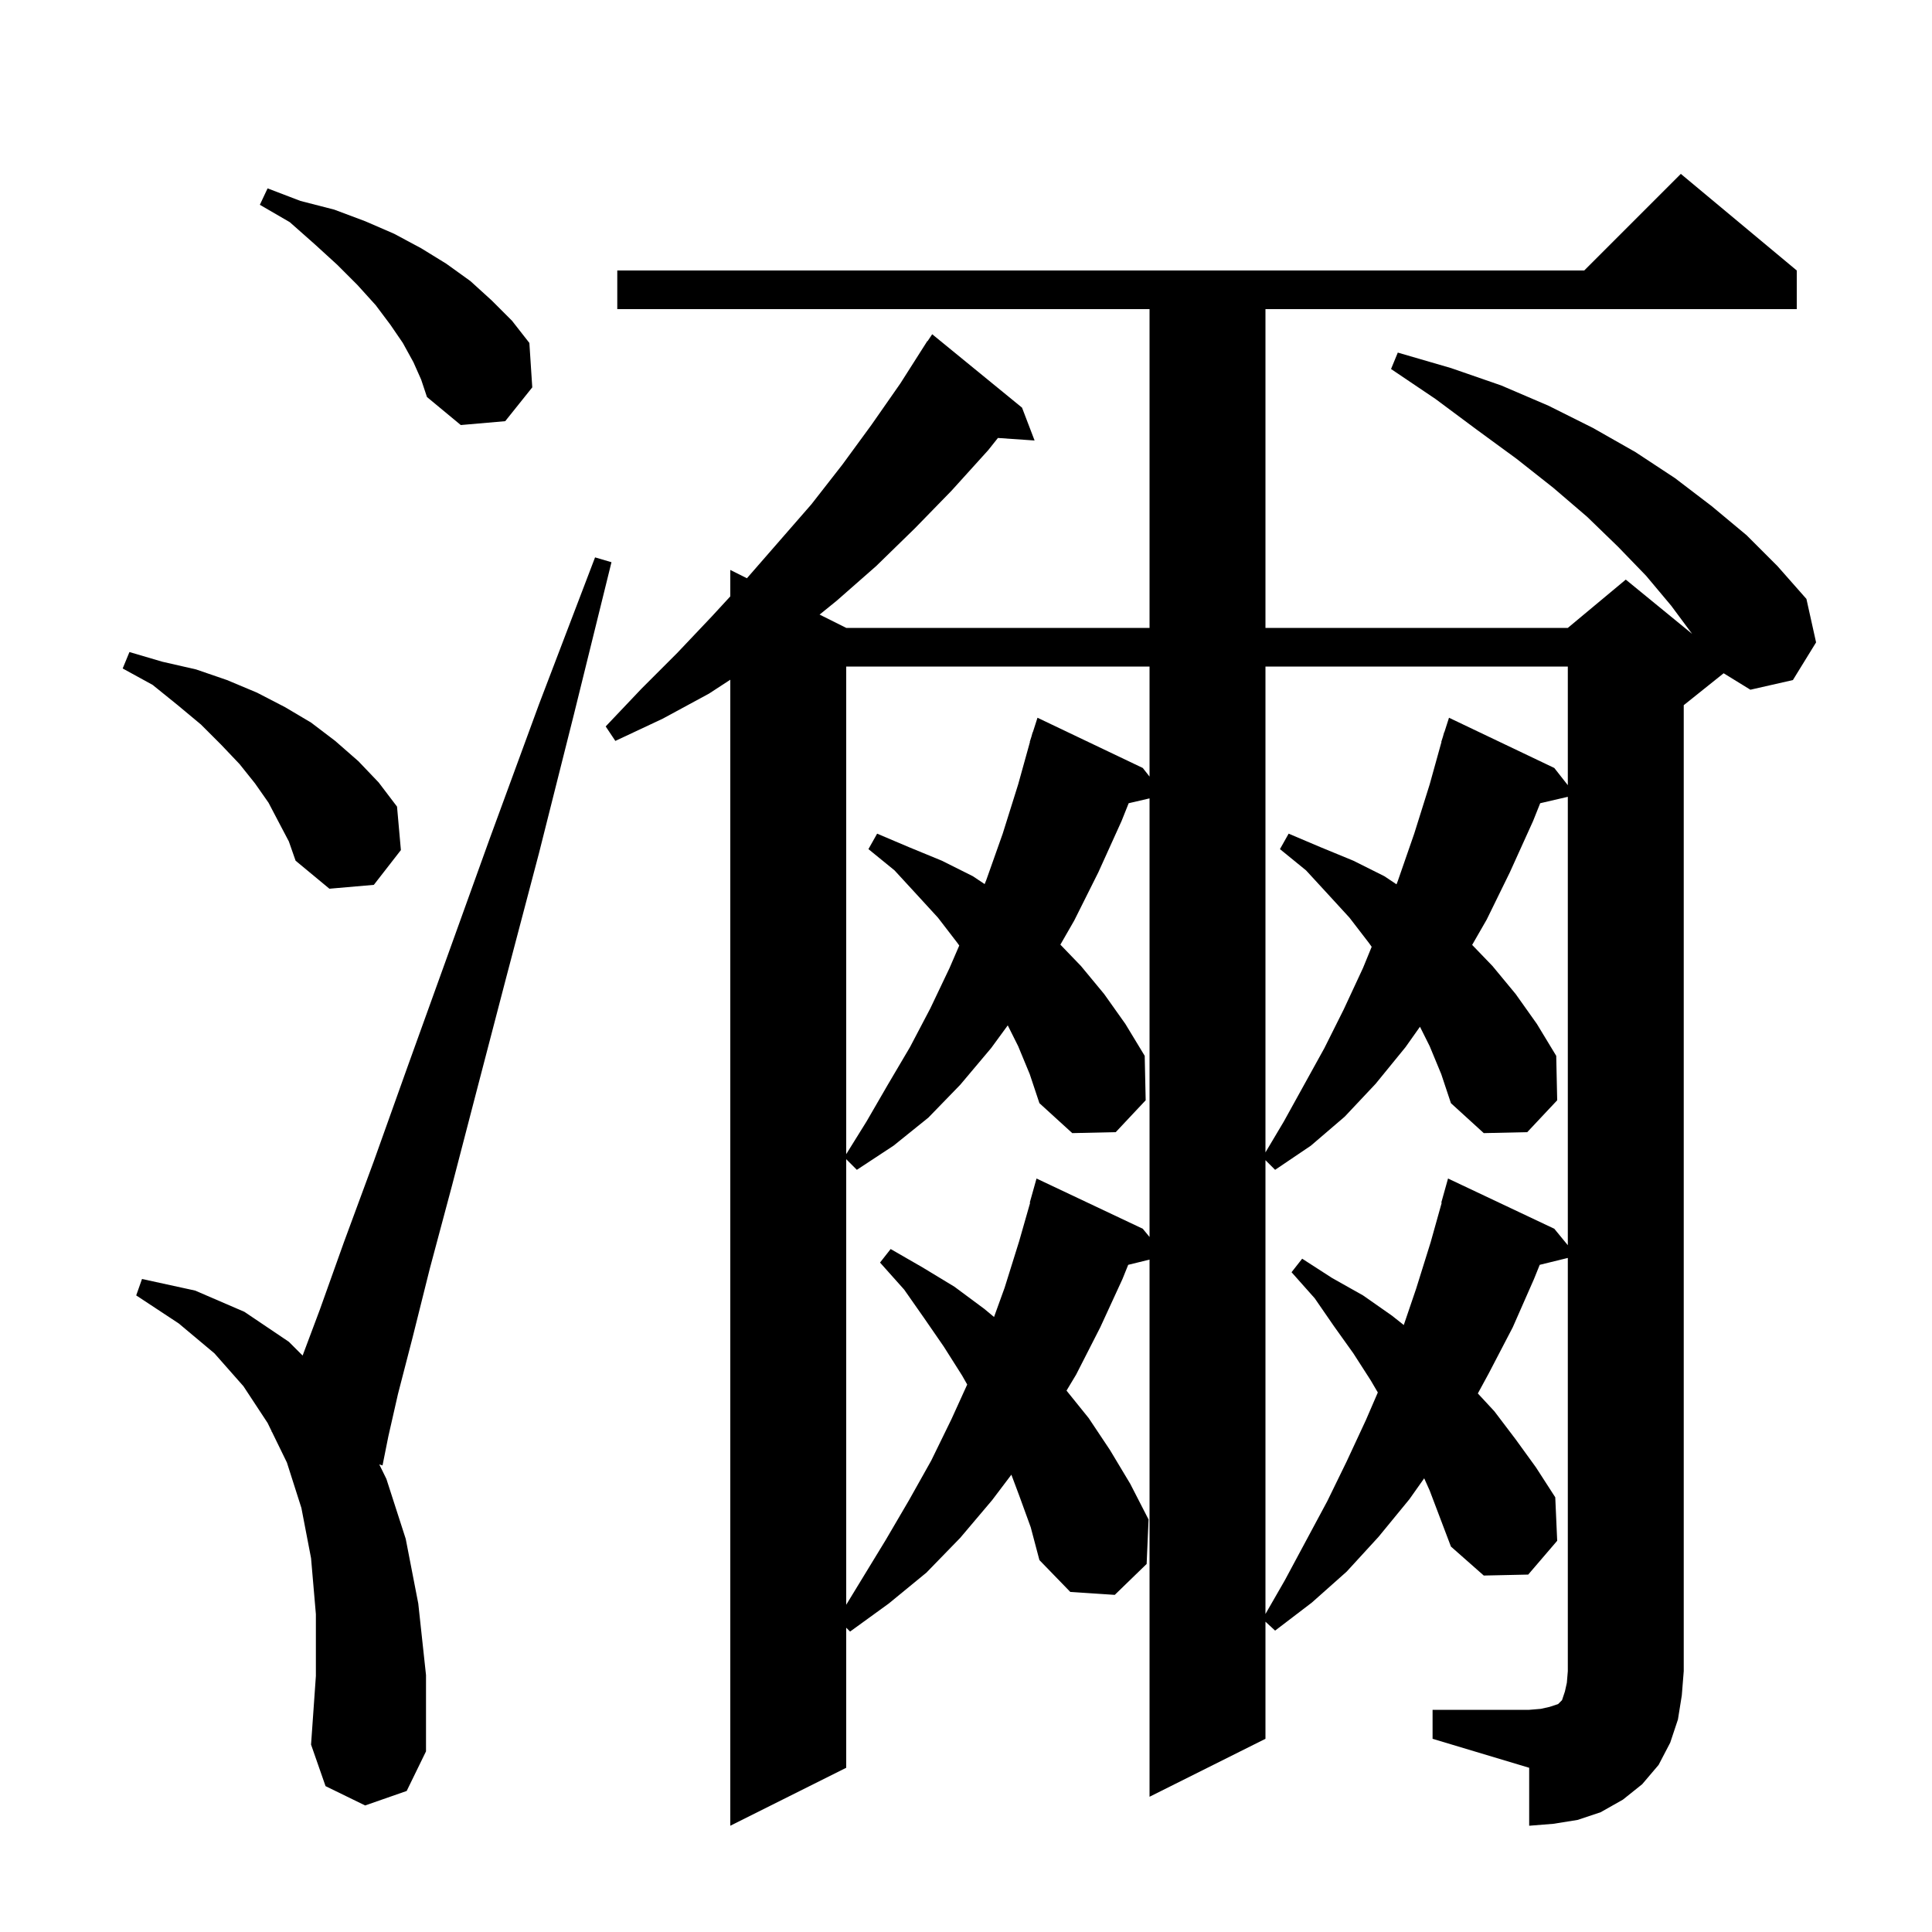 <svg xmlns="http://www.w3.org/2000/svg" xmlns:xlink="http://www.w3.org/1999/xlink" version="1.1" baseProfile="full" viewBox="0 0 200 200" width="200" height="200">
<g fill="black">
<path d="M 148.3 177.0 L 158.3 177.0 L 159.5 176.9 L 160.4 176.7 L 161.3 176.4 L 161.7 176.0 L 162.0 175.1 L 162.2 174.2 L 162.3 173.0 L 162.3 130.221 L 159.391 130.935 L 158.8 132.4 L 156.6 137.4 L 154.1 142.2 L 152.986 144.249 L 154.7 146.1 L 156.9 149.0 L 159.0 151.9 L 161.0 155.0 L 161.2 159.5 L 158.2 163.0 L 153.6 163.1 L 150.2 160.1 L 148.0 154.3 L 147.432 153.034 L 145.9 155.2 L 142.7 159.1 L 139.4 162.7 L 135.8 165.9 L 132.0 168.8 L 131.0 167.877 L 131.0 180.0 L 119.0 186.0 L 119.0 130.393 L 116.791 130.935 L 116.2 132.4 L 113.9 137.4 L 111.4 142.3 L 110.406 143.956 L 112.7 146.8 L 114.9 150.1 L 117.0 153.6 L 118.9 157.3 L 118.7 161.9 L 115.4 165.1 L 110.8 164.8 L 107.6 161.5 L 106.7 158.1 L 105.5 154.8 L 104.697 152.659 L 102.7 155.3 L 99.4 159.2 L 95.9 162.8 L 92.0 166.0 L 88.0 168.9 L 87.6 168.5 L 87.6 183.0 L 75.6 189.0 L 75.6 70.365 L 73.4 71.8 L 68.6 74.4 L 63.7 76.7 L 62.7 75.2 L 66.4 71.3 L 70.1 67.6 L 73.7 63.8 L 75.6 61.737 L 75.6 59.0 L 77.321 59.861 L 84.0 52.2 L 87.2 48.1 L 90.2 44.0 L 93.2 39.7 L 96.0 35.3 L 96.023 35.316 L 96.5 34.6 L 105.8 42.2 L 107.1 45.6 L 103.304 45.338 L 102.3 46.6 L 98.5 50.8 L 94.7 54.7 L 90.7 58.6 L 86.6 62.2 L 84.844 63.622 L 87.6 65.0 L 119.0 65.0 L 119.0 32.0 L 63.9 32.0 L 63.9 28.0 L 164.0 28.0 L 174.0 18.0 L 186.0 28.0 L 186.0 32.0 L 131.0 32.0 L 131.0 65.0 L 162.3 65.0 L 168.3 60.0 L 175.163 65.615 L 173.0 62.7 L 170.4 59.6 L 167.5 56.6 L 164.3 53.5 L 160.8 50.5 L 157.0 47.5 L 152.9 44.5 L 148.6 41.3 L 144.0 38.2 L 144.7 36.5 L 150.2 38.1 L 155.4 39.9 L 160.3 42.0 L 164.9 44.3 L 169.3 46.8 L 173.4 49.5 L 177.2 52.4 L 180.8 55.4 L 184.0 58.6 L 187.0 62.0 L 188.0 66.5 L 185.6 70.4 L 181.2 71.4 L 178.43 69.696 L 174.3 73.0 L 174.3 173.0 L 174.1 175.5 L 173.7 178.0 L 172.9 180.4 L 171.7 182.7 L 170.0 184.7 L 168.0 186.3 L 165.7 187.6 L 163.3 188.4 L 160.8 188.8 L 158.3 189.0 L 158.3 183.0 L 148.3 180.0 Z M 37.8 186.9 L 33.7 184.9 L 32.2 180.6 L 32.7 173.5 L 32.7 167.1 L 32.2 161.3 L 31.2 156.1 L 29.7 151.4 L 28.146 148.214 L 28.1 148.2 L 28.118 148.157 L 27.7 147.3 L 25.2 143.5 L 22.2 140.1 L 18.5 137.0 L 14.1 134.1 L 14.7 132.4 L 20.2 133.6 L 25.3 135.8 L 29.9 138.9 L 31.327 140.327 L 33.1 135.6 L 35.6 128.6 L 38.7 120.2 L 42.2 110.4 L 46.2 99.3 L 50.7 86.8 L 55.8 72.9 L 61.6 57.7 L 63.3 58.2 L 59.4 74.0 L 55.8 88.3 L 52.4 101.2 L 49.4 112.7 L 46.8 122.7 L 44.5 131.3 L 42.7 138.5 L 41.2 144.3 L 40.2 148.7 L 39.6 151.7 L 39.262 151.597 L 40.0 153.1 L 42.0 159.3 L 43.3 166.0 L 44.1 173.4 L 44.1 181.3 L 42.1 185.4 Z M 148.0 108.3 L 146.994 106.288 L 145.5 108.4 L 142.4 112.2 L 139.2 115.6 L 135.7 118.6 L 132.0 121.1 L 131.0 120.1 L 131.0 167.078 L 133.0 163.6 L 137.4 155.4 L 139.4 151.3 L 141.4 147.0 L 142.632 144.148 L 141.9 142.9 L 140.1 140.1 L 138.1 137.3 L 136.1 134.4 L 133.7 131.7 L 134.8 130.3 L 137.9 132.3 L 141.1 134.1 L 144.1 136.2 L 145.318 137.166 L 146.6 133.4 L 148.1 128.6 L 149.245 124.51 L 149.2 124.5 L 149.9 122.0 L 160.9 127.2 L 162.3 128.904 L 162.3 82.486 L 159.44 83.15 L 158.7 85.0 L 156.3 90.3 L 153.9 95.2 L 152.397 97.816 L 154.5 100.0 L 156.9 102.9 L 159.1 106.0 L 161.1 109.3 L 161.2 113.9 L 158.1 117.2 L 153.6 117.3 L 150.2 114.2 L 149.2 111.2 Z M 105.4 108.3 L 104.323 106.146 L 102.6 108.5 L 99.4 112.3 L 96.1 115.7 L 92.5 118.6 L 88.7 121.1 L 87.6 120.0 L 87.6 166.124 L 91.7 159.4 L 94.1 155.3 L 96.4 151.2 L 98.5 146.9 L 100.125 143.326 L 99.6 142.4 L 97.7 139.4 L 95.7 136.5 L 93.6 133.5 L 91.1 130.7 L 92.2 129.3 L 95.5 131.2 L 98.8 133.2 L 101.9 135.5 L 102.902 136.335 L 104.0 133.3 L 105.5 128.5 L 106.64 124.509 L 106.6 124.5 L 107.3 122.0 L 118.3 127.2 L 119.0 128.052 L 119.0 82.648 L 116.84 83.15 L 116.1 85.0 L 113.7 90.3 L 111.2 95.3 L 109.77 97.789 L 111.9 100.0 L 114.3 102.9 L 116.5 106.0 L 118.5 109.3 L 118.6 113.9 L 115.5 117.2 L 111.0 117.3 L 107.6 114.2 L 106.6 111.2 Z M 87.6 69.0 L 87.6 119.478 L 89.7 116.1 L 91.9 112.3 L 94.2 108.4 L 96.3 104.4 L 98.3 100.2 L 99.302 97.88 L 99.1 97.6 L 97.1 95.0 L 94.9 92.6 L 92.6 90.1 L 89.9 87.9 L 90.8 86.3 L 94.1 87.7 L 97.5 89.1 L 100.7 90.7 L 101.93 91.52 L 102.1 91.1 L 103.8 86.3 L 105.4 81.2 L 106.621 76.805 L 106.6 76.8 L 106.768 76.274 L 106.9 75.8 L 106.918 75.806 L 107.4 74.3 L 118.3 79.5 L 119.0 80.391 L 119.0 69.0 Z M 131.0 69.0 L 131.0 119.295 L 132.9 116.1 L 137.1 108.5 L 139.1 104.5 L 141.1 100.2 L 141.996 98.011 L 141.7 97.6 L 139.7 95.0 L 137.5 92.6 L 135.2 90.1 L 132.5 87.9 L 133.4 86.3 L 136.7 87.7 L 140.1 89.1 L 143.3 90.7 L 144.566 91.544 L 144.7 91.2 L 146.4 86.3 L 148.0 81.2 L 149.221 76.805 L 149.2 76.8 L 149.368 76.274 L 149.5 75.8 L 149.518 75.806 L 150.0 74.3 L 160.9 79.5 L 162.3 81.282 L 162.3 69.0 Z M 28.9 85.2 L 27.8 83.1 L 26.4 81.1 L 24.8 79.1 L 22.9 77.1 L 20.8 75.0 L 18.4 73.0 L 15.8 70.9 L 12.7 69.2 L 13.4 67.5 L 16.8 68.5 L 20.3 69.3 L 23.5 70.4 L 26.6 71.7 L 29.5 73.2 L 32.2 74.8 L 34.7 76.7 L 37.1 78.8 L 39.2 81.0 L 41.1 83.5 L 41.5 88.0 L 38.7 91.6 L 34.1 92.0 L 30.6 89.1 L 29.9 87.1 Z M 42.8 37.5 L 41.7 35.5 L 40.4 33.6 L 38.9 31.6 L 37.0 29.5 L 34.9 27.4 L 32.6 25.3 L 30.0 23.0 L 26.9 21.2 L 27.7 19.5 L 31.1 20.8 L 34.6 21.7 L 37.8 22.9 L 40.8 24.2 L 43.6 25.7 L 46.2 27.3 L 48.7 29.1 L 50.9 31.1 L 53.0 33.2 L 54.8 35.5 L 55.1 40.1 L 52.3 43.6 L 47.7 44.0 L 44.2 41.1 L 43.6 39.3 Z " />
</g>
</svg>
